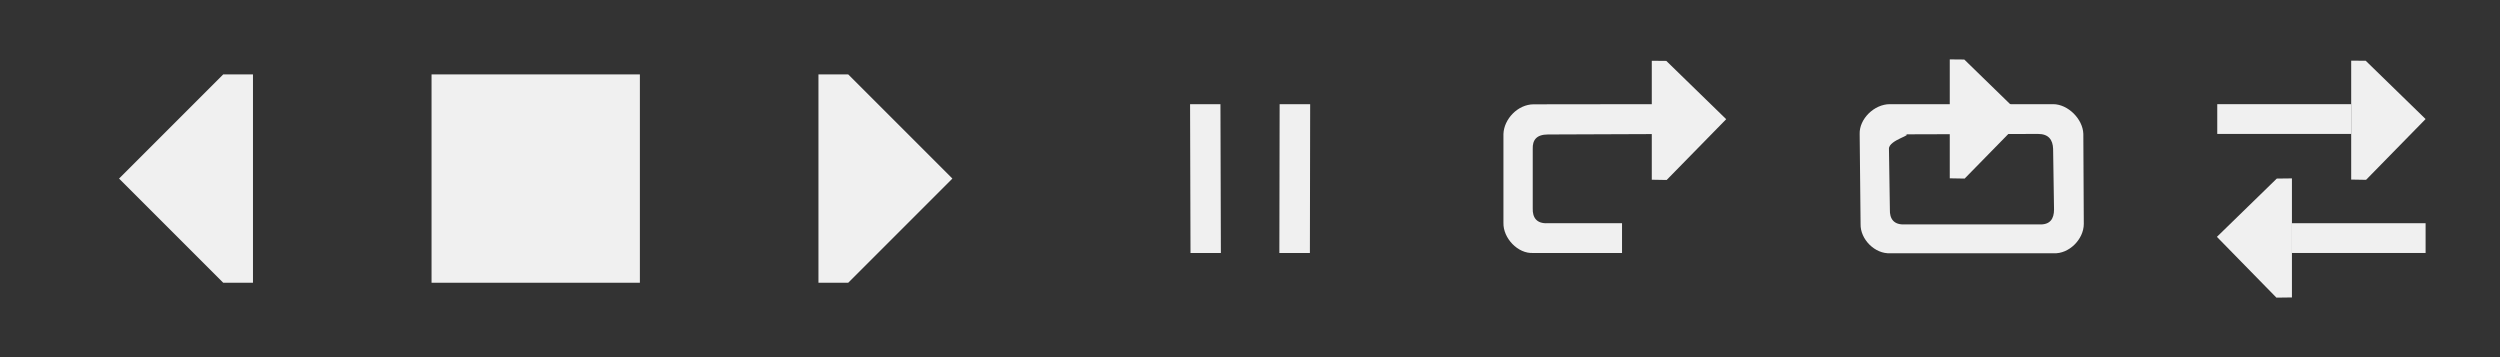 <?xml version="1.0" encoding="UTF-8" standalone="no"?>
<!-- Created with Inkscape (http://www.inkscape.org/) -->

<svg
   xmlns:dc="http://purl.org/dc/elements/1.1/"
   xmlns:cc="http://creativecommons.org/ns#"
   xmlns:rdf="http://www.w3.org/1999/02/22-rdf-syntax-ns#"
   xmlns:svg="http://www.w3.org/2000/svg"
   xmlns="http://www.w3.org/2000/svg"
   xmlns:xlink="http://www.w3.org/1999/xlink"
   xmlns:sodipodi="http://sodipodi.sourceforge.net/DTD/sodipodi-0.dtd"
   xmlns:inkscape="http://www.inkscape.org/namespaces/inkscape"
   width="168"
   height="24"
   id="svg2"
   sodipodi:version="0.32"
   inkscape:version="0.92.3 (2405546, 2018-03-11)"
   version="1.0"
   sodipodi:docname="PlaybackIcons.svg"
   inkscape:output_extension="org.inkscape.output.svg.inkscape"
   inkscape:export-filename="PlayStopIcon.png"
   inkscape:export-xdpi="96"
   inkscape:export-ydpi="96">
  <rect width="100%" height="100%" fill="#333333" stroke="none"/>
  <defs
     id="defs4">
    <linearGradient
       id="linearGradient3240">
      <stop
         style="stop-color:#ffffff;stop-opacity:1;"
         offset="0"
         id="stop3242" />
      <stop
         style="stop-color:#000000;stop-opacity:1;"
         offset="1"
         id="stop3244" />
    </linearGradient>
    <linearGradient
       id="linearGradient3168">
      <stop
         style="stop-color:#000000;stop-opacity:1;"
         offset="0"
         id="stop3170" />
      <stop
         style="stop-color:#ffffff;stop-opacity:1;"
         offset="1"
         id="stop3172" />
    </linearGradient>
    <linearGradient
       id="linearGradient4535">
      <stop
         style="stop-color:#ffecb9;stop-opacity:1;"
         offset="0"
         id="stop4537" />
      <stop
         style="stop-color:#f0af00;stop-opacity:1;"
         offset="1"
         id="stop4539" />
    </linearGradient>
    <linearGradient
       id="linearGradient3924">
      <stop
         style="stop-color:#f0f0f0;stop-opacity:1;"
         offset="0"
         id="stop3926" />
      <stop
         style="stop-color:#d2d2d2;stop-opacity:1;"
         offset="1"
         id="stop3928" />
    </linearGradient>
    <inkscape:perspective
       sodipodi:type="inkscape:persp3d"
       inkscape:vp_x="0 : 526.18109 : 1"
       inkscape:vp_y="0 : 1000 : 0"
       inkscape:vp_z="744.09448 : 526.18109 : 1"
       inkscape:persp3d-origin="372.04724 : 350.78739 : 1"
       id="perspective10" />
    <linearGradient
       inkscape:collect="always"
       xlink:href="#linearGradient4535"
       id="linearGradient4541"
       x1="16.037"
       y1="6.957"
       x2="16.012"
       y2="16.841"
       gradientUnits="userSpaceOnUse"
       gradientTransform="translate(-0.951)" />
    <linearGradient
       inkscape:collect="always"
       xlink:href="#linearGradient4535"
       id="linearGradient3344"
       gradientUnits="userSpaceOnUse"
       gradientTransform="translate(-9.054,3.038)"
       x1="10.126"
       y1="12.145"
       x2="14.782"
       y2="16.953" />
  </defs>
  <sodipodi:namedview
     id="base"
     pagecolor="#ffffff"
     bordercolor="#666666"
     borderopacity="1.0"
     gridtolerance="10000"
     guidetolerance="10"
     objecttolerance="10"
     inkscape:pageopacity="0.0"
     inkscape:pageshadow="2"
     inkscape:zoom="8.6599997"
     inkscape:cx="94.833467"
     inkscape:cy="19.046672"
     inkscape:document-units="px"
     inkscape:current-layer="layer1"
     showgrid="true"
     inkscape:window-width="1853"
     inkscape:window-height="1145"
     inkscape:window-x="67"
     inkscape:window-y="27"
     inkscape:snap-nodes="true"
     inkscape:snap-bbox="true"
     inkscape:window-maximized="1"
     inkscape:bbox-paths="true"
     inkscape:bbox-nodes="true">
    <inkscape:grid
       type="xygrid"
       id="grid2383"
       visible="true"
       enabled="true"
       empspacing="4"
       snapvisiblegridlinesonly="true" />
  </sodipodi:namedview>
  <g
     inkscape:label="Layer 1"
     inkscape:groupmode="layer"
     id="layer1"
     transform="translate(0,2)">
    <g
       id="PlayStopIcon"
       inkscape:label="#g7960"
       transform="translate(-1)">
      <rect
         y="-2"
         x="25"
         height="24"
         width="24"
         id="rect4213"
         style="color:#000000;clip-rule:nonzero;display:inline;overflow:visible;visibility:visible;opacity:1;isolation:auto;mix-blend-mode:normal;color-interpolation:sRGB;color-interpolation-filters:linearRGB;solid-color:#000000;solid-opacity:1;fill:#000000;fill-opacity:0;fill-rule:nonzero;stroke:none;stroke-width:32.897;stroke-linecap:square;stroke-linejoin:miter;stroke-miterlimit:4;stroke-dasharray:none;stroke-dashoffset:0;stroke-opacity:1;color-rendering:auto;image-rendering:auto;shape-rendering:auto;text-rendering:auto;enable-background:accumulate" />
      <rect
         y="3"
         x="30"
         height="14"
         width="14"
         id="rect2396"
         style="fill:#f0f0f0;fill-opacity:1;fill-rule:evenodd;stroke:none;stroke-width:0.999;stroke-linecap:square;stroke-miterlimit:4;stroke-dasharray:none;stroke-opacity:0.498" />
    </g>
    <g
       id="PlayReverseIcon"
       inkscape:label="#g7937">
      <rect
         y="-2"
         x="0"
         height="24"
         width="24"
         id="rect4213-4"
         style="color:#000000;clip-rule:nonzero;display:inline;overflow:visible;visibility:visible;opacity:1;isolation:auto;mix-blend-mode:normal;color-interpolation:sRGB;color-interpolation-filters:linearRGB;solid-color:#000000;solid-opacity:1;fill:#000000;fill-opacity:0;fill-rule:nonzero;stroke:none;stroke-width:32.897;stroke-linecap:square;stroke-linejoin:miter;stroke-miterlimit:4;stroke-dasharray:none;stroke-dashoffset:0;stroke-opacity:1;color-rendering:auto;image-rendering:auto;shape-rendering:auto;text-rendering:auto;enable-background:accumulate" />
      <path
         inkscape:connector-curvature="0"
         sodipodi:nodetypes="cccccc"
         id="rect2396-2"
         d="m 15,3 h 2 V 17 H 15 L 8,10 Z"
         style="fill:#f0f0f0;fill-opacity:1;fill-rule:evenodd;stroke:none;stroke-width:1.069;stroke-linecap:square;stroke-miterlimit:4;stroke-opacity:0.498" />
    </g>
    <g
       id="PlayForwardIcon"
       transform="translate(48)"
       inkscape:label="#g7927">
      <rect
         y="-2"
         x="0"
         height="24"
         width="24"
         id="rect4213-7"
         style="color:#000000;clip-rule:nonzero;display:inline;overflow:visible;visibility:visible;opacity:1;isolation:auto;mix-blend-mode:normal;color-interpolation:sRGB;color-interpolation-filters:linearRGB;solid-color:#000000;solid-opacity:1;fill:#000000;fill-opacity:0;fill-rule:nonzero;stroke:none;stroke-width:32.897;stroke-linecap:square;stroke-linejoin:miter;stroke-miterlimit:4;stroke-dasharray:none;stroke-dashoffset:0;stroke-opacity:1;color-rendering:auto;image-rendering:auto;shape-rendering:auto;text-rendering:auto;enable-background:accumulate" />
      <path
         inkscape:connector-curvature="0"
         sodipodi:nodetypes="cccccc"
         id="rect2396-1"
         d="M 9,3 H 7 v 14 h 2 l 7,-7 z"
         style="fill:#f0f0f0;fill-opacity:1;fill-rule:evenodd;stroke:none;stroke-width:1.069;stroke-linecap:square;stroke-miterlimit:4;stroke-opacity:0.498" />
    </g>
    <g
       id="PlayLoopOnceIcon"
       inkscape:label="#g893"
       transform="translate(-4)">
      <rect
         y="-2"
         x="100"
         height="24"
         width="24"
         id="rect180-6"
         style="color:#000000;clip-rule:nonzero;display:inline;overflow:visible;visibility:visible;opacity:1;isolation:auto;mix-blend-mode:normal;color-interpolation:sRGB;color-interpolation-filters:linearRGB;solid-color:#000000;solid-opacity:1;fill:#000000;fill-opacity:0;fill-rule:nonzero;stroke:none;stroke-width:25;stroke-linecap:square;stroke-linejoin:miter;stroke-miterlimit:4;stroke-dasharray:none;stroke-dashoffset:0;stroke-opacity:1;color-rendering:auto;image-rendering:auto;shape-rendering:auto;text-rendering:auto;enable-background:accumulate" />
      <path
         sodipodi:nodetypes="scccccccccccs"
         inkscape:connector-curvature="0"
         id="path2600"
         d="m 107.062,5.01 c -1.062,0.001 -2,0.99 -2.031,2 V 12.969 C 105,14 106,15.062 107.031,15 H 113 v -2 h -5 c -0.737,0.038 -1.022,-0.378 -1,-1 V 8.01 c -0.022,-0.604 0.257,-0.97 1.016,-0.973 l 7.047,-0.027 V 5 Z"
         style="fill:#f0f0f0;fill-opacity:1;stroke:none" />
      <path
         style="fill:#f0f0f0;fill-opacity:1;stroke:none;stroke-width:0.859"
         d="M 120,6.01 115.976,2.093 115,2.084 V 10.077 l 1,0.017 z"
         id="path3107"
         inkscape:connector-curvature="0"
         sodipodi:nodetypes="cccccc" />
    </g>
    <g
       id="PlayLoopRepeatIcon"
       inkscape:label="#g901"
       transform="translate(5,0.017)">
      <rect
         y="-2.017"
         x="115"
         height="24"
         width="24"
         id="rect180-3"
         style="color:#000000;clip-rule:nonzero;display:inline;overflow:visible;visibility:visible;opacity:1;isolation:auto;mix-blend-mode:normal;color-interpolation:sRGB;color-interpolation-filters:linearRGB;solid-color:#000000;solid-opacity:1;fill:#000000;fill-opacity:0;fill-rule:nonzero;stroke:none;stroke-width:25;stroke-linecap:square;stroke-linejoin:miter;stroke-miterlimit:4;stroke-dasharray:none;stroke-dashoffset:0;stroke-opacity:1;color-rendering:auto;image-rendering:auto;shape-rendering:auto;text-rendering:auto;enable-background:accumulate" />
      <path
         sodipodi:nodetypes="sccccccsscsccccccsc"
         inkscape:connector-curvature="0"
         id="path2600-5"
         d="m 122,4.983 c -1.062,0 -2.062,1 -2.031,2 l 0.062,6.049 c -0.031,1.031 0.969,2.031 2,1.969 H 133 c 1.031,0.062 2.031,-0.938 2.031,-1.969 L 135,6.983 c -0.031,-1 -1.031,-2 -2.031,-2 z m 0.954,2.027 8.999,-0.027 c 0.714,-0.002 0.994,0.396 1.016,1 l 0.062,4.08 c 0,0.622 -0.263,1.038 -1,1 H 123 c -0.737,0.038 -1.022,-0.378 -1,-1 l -0.062,-4.08 c -0.022,-0.604 1.775,-0.973 1.016,-0.973 z"
         style="fill:#f0f0f0;fill-opacity:1;stroke:none" />
      <path
         style="fill:#f0f0f0;fill-opacity:1;stroke:none;stroke-width:0.859"
         d="M 131.024,5.899 127,1.983 126.024,1.974 v 7.992 l 1,0.017 z"
         id="path3107-4"
         inkscape:connector-curvature="0"
         sodipodi:nodetypes="cccccc" />
    </g>
    <g
       id="PlayLoopPingPongIcon"
       transform="translate(9)"
       inkscape:label="#g913">
      <rect
         y="-2"
         x="135"
         height="24"
         width="24"
         id="rect180-9"
         style="color:#000000;clip-rule:nonzero;display:inline;overflow:visible;visibility:visible;opacity:1;isolation:auto;mix-blend-mode:normal;color-interpolation:sRGB;color-interpolation-filters:linearRGB;solid-color:#000000;solid-opacity:1;fill:#000000;fill-opacity:0;fill-rule:nonzero;stroke:none;stroke-width:25;stroke-linecap:square;stroke-linejoin:miter;stroke-miterlimit:4;stroke-dasharray:none;stroke-dashoffset:0;stroke-opacity:1;color-rendering:auto;image-rendering:auto;shape-rendering:auto;text-rendering:auto;enable-background:accumulate" />
      <rect
         y="5"
         x="140"
         height="2"
         width="9"
         id="rect3206"
         style="fill:#f0f0f0;fill-opacity:1;stroke:none;stroke-width:0.872" />
      <rect
         style="fill:#f0f0f0;fill-opacity:1;stroke:none;stroke-width:0.859"
         id="rect3978"
         width="9"
         height="2"
         x="145"
         y="13" />
      <path
         style="fill:#f0f0f0;fill-opacity:1;stroke:none;stroke-width:0.859"
         d="M 154,6 149.976,2.083 149,2.075 v 7.992 l 1,0.017 z"
         id="path3107-8"
         inkscape:connector-curvature="0"
         sodipodi:nodetypes="cccccc" />
      <path
         style="fill:#f0f0f0;fill-opacity:1;stroke:none;stroke-width:0.859"
         d="M 139.976,13.917 144,10 145.018,9.988 v 8 l -1.043,0.013 z"
         id="path3107-1"
         inkscape:connector-curvature="0"
         sodipodi:nodetypes="cccccc" />
    </g>
    <g
       id="InOutPointsIcon"
       inkscape:label="#g885"
       transform="translate(-3)">
      <rect
         y="-2"
         x="75"
         height="24"
         width="24"
         id="rect180"
         style="color:#000000;clip-rule:nonzero;display:inline;overflow:visible;visibility:visible;opacity:1;isolation:auto;mix-blend-mode:normal;color-interpolation:sRGB;color-interpolation-filters:linearRGB;solid-color:#000000;solid-opacity:1;fill:#000000;fill-opacity:0;fill-rule:nonzero;stroke:none;stroke-width:25;stroke-linecap:square;stroke-linejoin:miter;stroke-miterlimit:4;stroke-dasharray:none;stroke-dashoffset:0;stroke-opacity:1;color-rendering:auto;image-rendering:auto;shape-rendering:auto;text-rendering:auto;enable-background:accumulate" />
      <path
         inkscape:connector-curvature="0"
         id="rect4162"
         d="m 82.973,5 h 2.041 l 0.029,10 h -2.041 z"
         style="fill:#f0f0f0;fill-opacity:1;stroke:none;stroke-width:1"
         sodipodi:nodetypes="ccccc" />
      <path
         inkscape:connector-curvature="0"
         id="rect4417"
         d="M 88.991,5 H 91.043 L 91.025,15 H 88.973 Z"
         style="fill:#f0f0f0;fill-opacity:1;stroke:none;stroke-width:1"
         sodipodi:nodetypes="ccccc" />
    </g>
  </g>
</svg>
